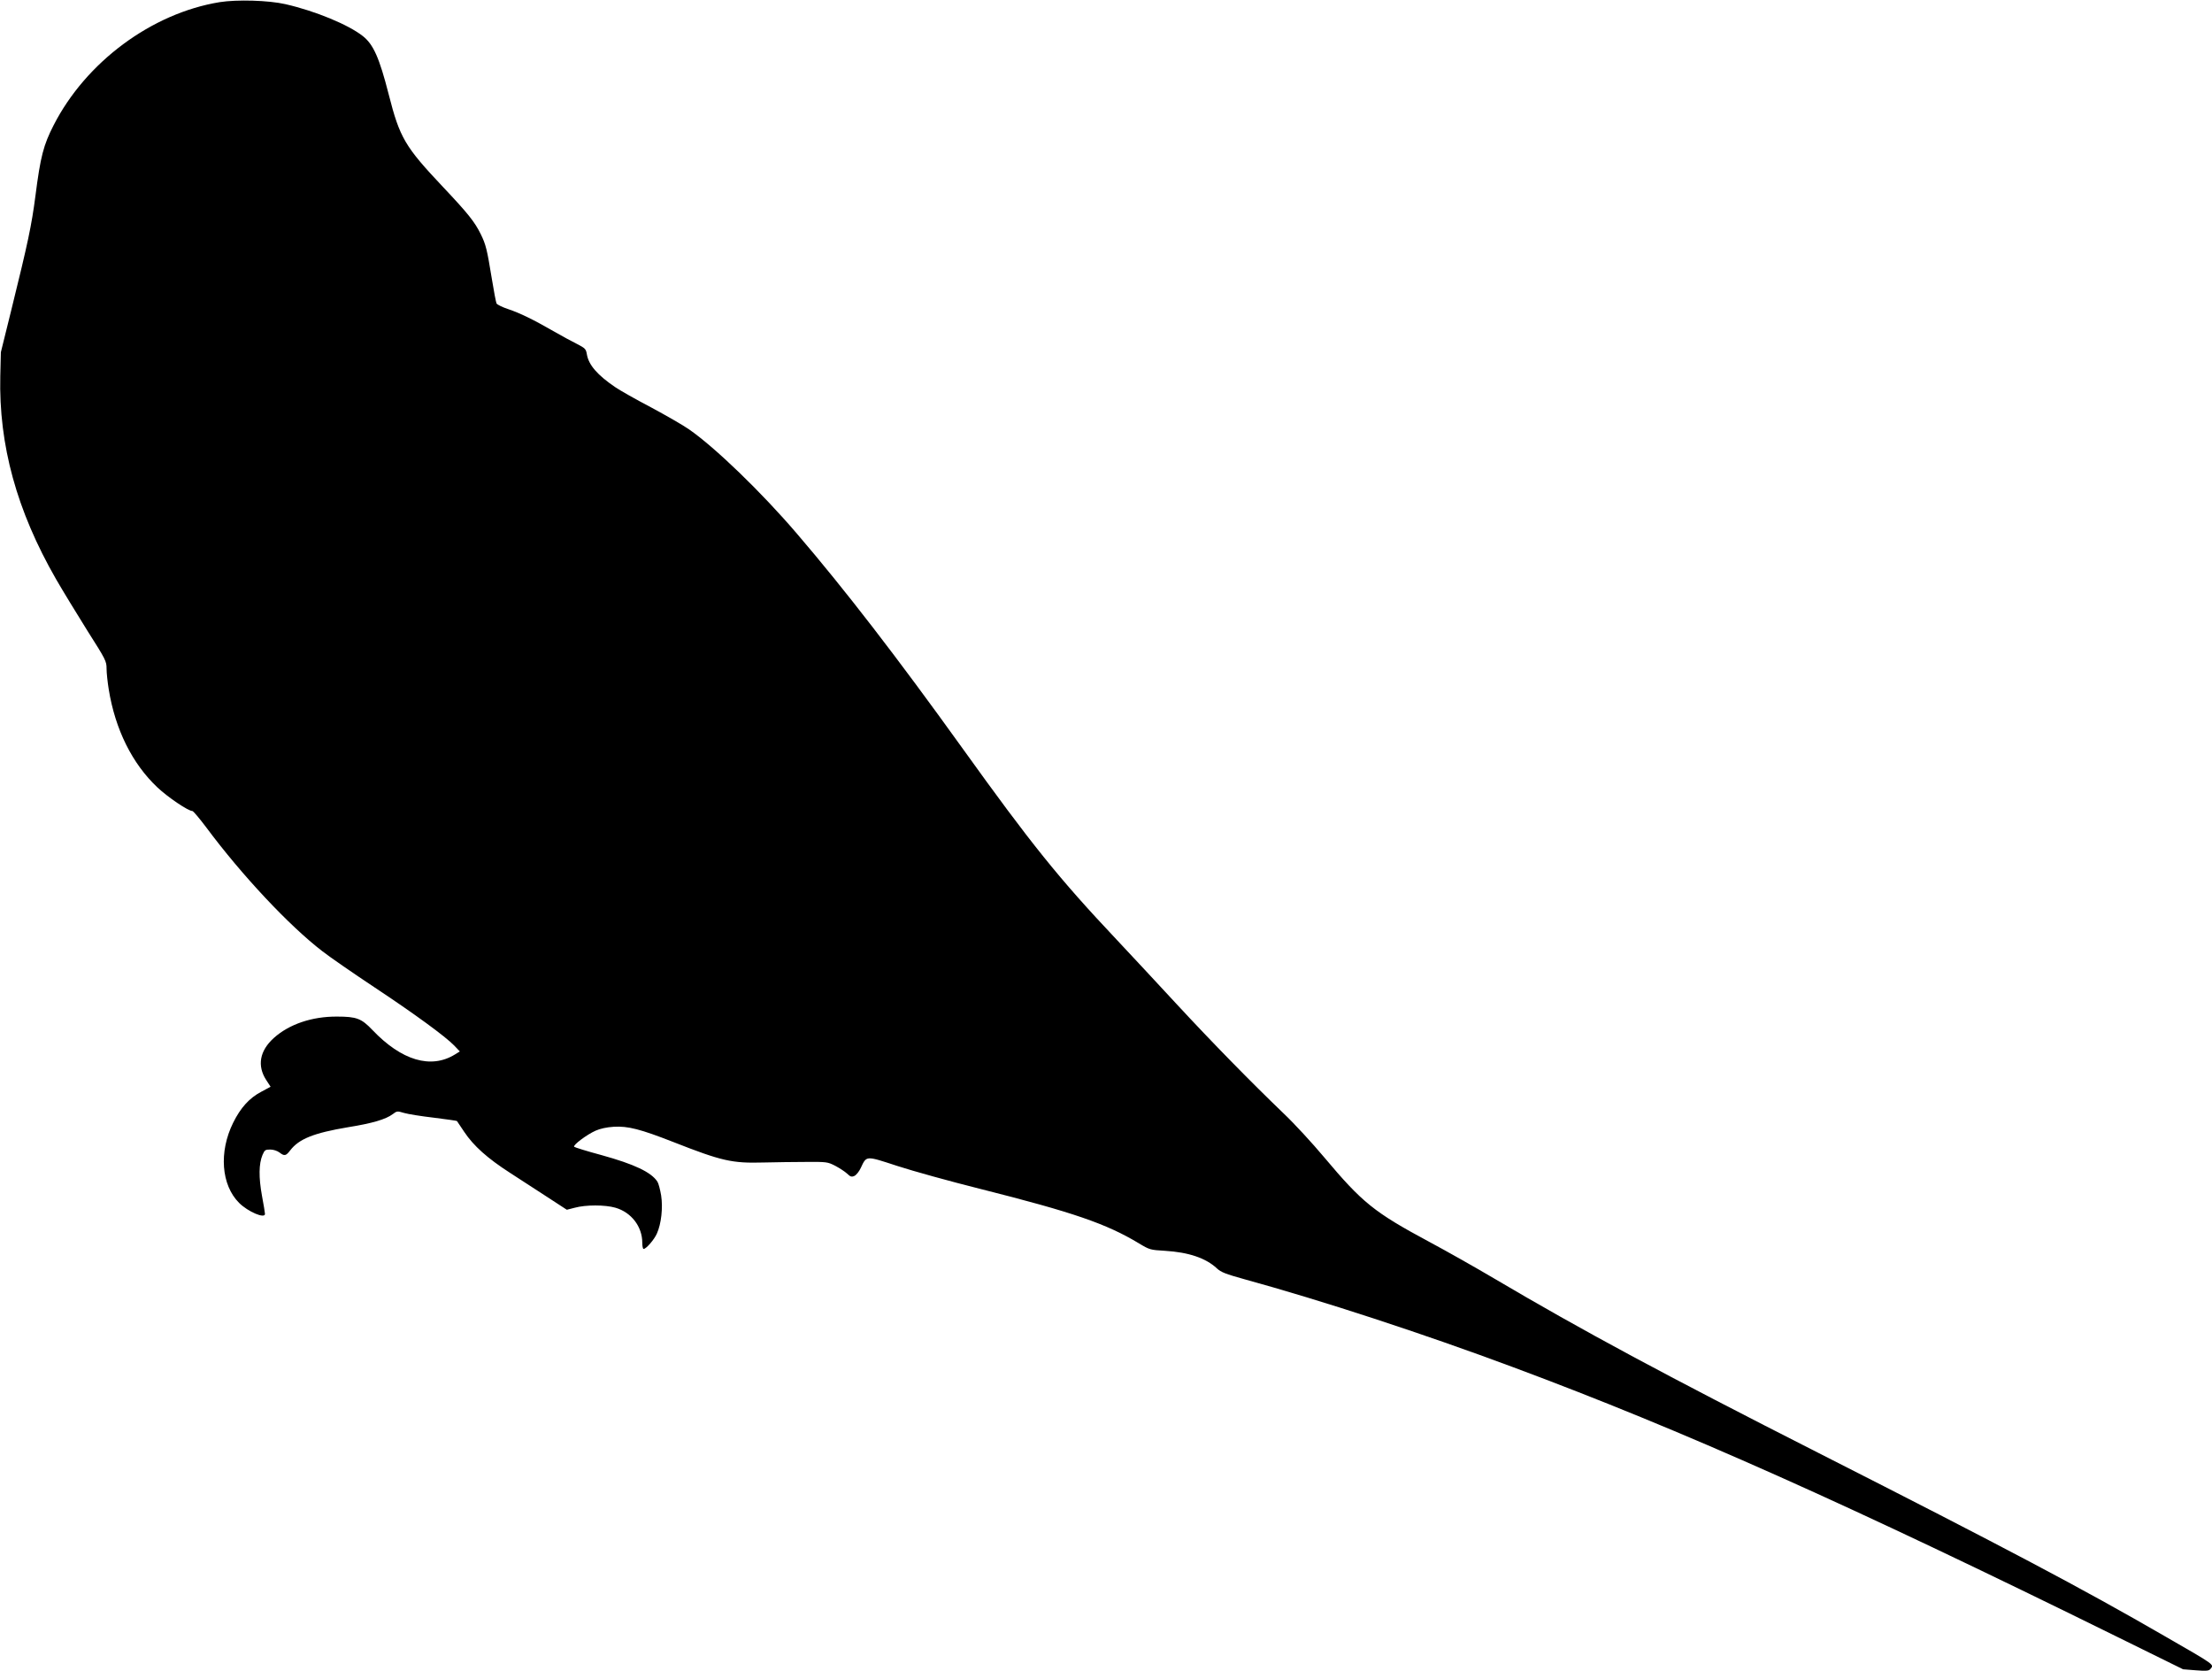 <?xml version="1.0" standalone="no"?>
<!DOCTYPE svg PUBLIC "-//W3C//DTD SVG 20010904//EN"
 "http://www.w3.org/TR/2001/REC-SVG-20010904/DTD/svg10.dtd">
<svg version="1.0" xmlns="http://www.w3.org/2000/svg"
 width="1536pt" height="1160pt" viewBox="0 0 1536 1160"
 preserveAspectRatio="xMidYMid meet">
<g transform="translate(0,1160) scale(0.1,-0.1)"
fill="#000000" stroke="none">
<path d="M1525 11585 c-472 -77 -929 -416 -1153 -855 -70 -137 -91 -216 -126
-490 -27 -207 -51 -320 -167 -790 l-73 -295 -4 -167 c-11 -477 114 -933 387
-1408 46 -80 144 -240 217 -357 129 -203 134 -213 134 -265 0 -29 7 -94 15
-143 45 -279 163 -516 338 -681 72 -68 214 -164 243 -164 6 0 49 -51 95 -112
249 -335 578 -685 807 -861 54 -42 215 -153 358 -248 281 -186 497 -344 558
-407 l39 -41 -34 -21 c-167 -103 -371 -42 -573 170 -76 80 -110 93 -246 93
-174 1 -332 -53 -438 -148 -99 -89 -118 -193 -53 -293 l30 -46 -65 -35 c-82
-43 -143 -110 -195 -215 -100 -202 -83 -432 41 -556 62 -62 180 -112 180 -77
0 7 -9 64 -21 127 -23 127 -22 221 4 283 15 34 19 37 54 37 22 0 48 -9 63 -20
35 -27 45 -25 75 14 61 80 164 121 402 161 169 27 262 55 309 90 30 23 33 23
80 9 27 -8 120 -23 207 -33 87 -11 159 -21 160 -23 1 -1 24 -36 51 -76 65 -97
161 -183 318 -284 71 -46 189 -122 262 -170 l132 -86 55 14 c76 21 211 21 283
0 110 -32 186 -131 186 -243 0 -24 4 -43 9 -43 18 0 74 65 92 106 31 68 43
180 30 265 -7 41 -18 84 -26 96 -43 66 -160 121 -387 184 -101 27 -187 54
-191 58 -11 11 88 85 149 112 31 14 77 24 125 27 99 6 185 -16 415 -106 336
-132 407 -148 624 -142 85 2 220 4 300 4 140 1 147 0 200 -27 30 -16 67 -40
82 -54 23 -22 31 -25 51 -16 13 6 33 31 44 55 41 87 33 86 254 14 107 -35 367
-107 579 -160 643 -162 873 -241 1100 -378 73 -44 78 -45 180 -51 163 -10 283
-50 360 -122 29 -27 61 -39 190 -75 539 -148 1237 -376 1870 -612 1174 -437
2317 -947 4192 -1871 l457 -225 88 -7 c75 -6 91 -4 102 9 26 32 39 23 -319
229 -571 330 -1095 607 -2405 1272 -1062 539 -1642 851 -2250 1210 -132 78
-334 192 -450 254 -384 206 -465 272 -729 586 -83 99 -209 236 -281 304 -228
219 -493 489 -745 761 -135 146 -323 348 -419 450 -398 422 -590 660 -1071
1330 -452 629 -815 1099 -1146 1485 -247 289 -570 600 -749 724 -38 27 -158
96 -266 154 -109 57 -219 120 -245 138 -126 85 -187 156 -199 230 -6 36 -12
42 -68 71 -34 17 -107 56 -162 88 -143 82 -233 126 -316 154 -40 13 -76 31
-81 39 -4 8 -19 86 -33 173 -33 202 -41 236 -77 309 -42 85 -88 143 -260 325
-266 282 -302 342 -379 645 -65 254 -106 346 -179 404 -101 80 -332 175 -538
222 -118 27 -337 33 -457 14z"/>
</g>
</svg>
